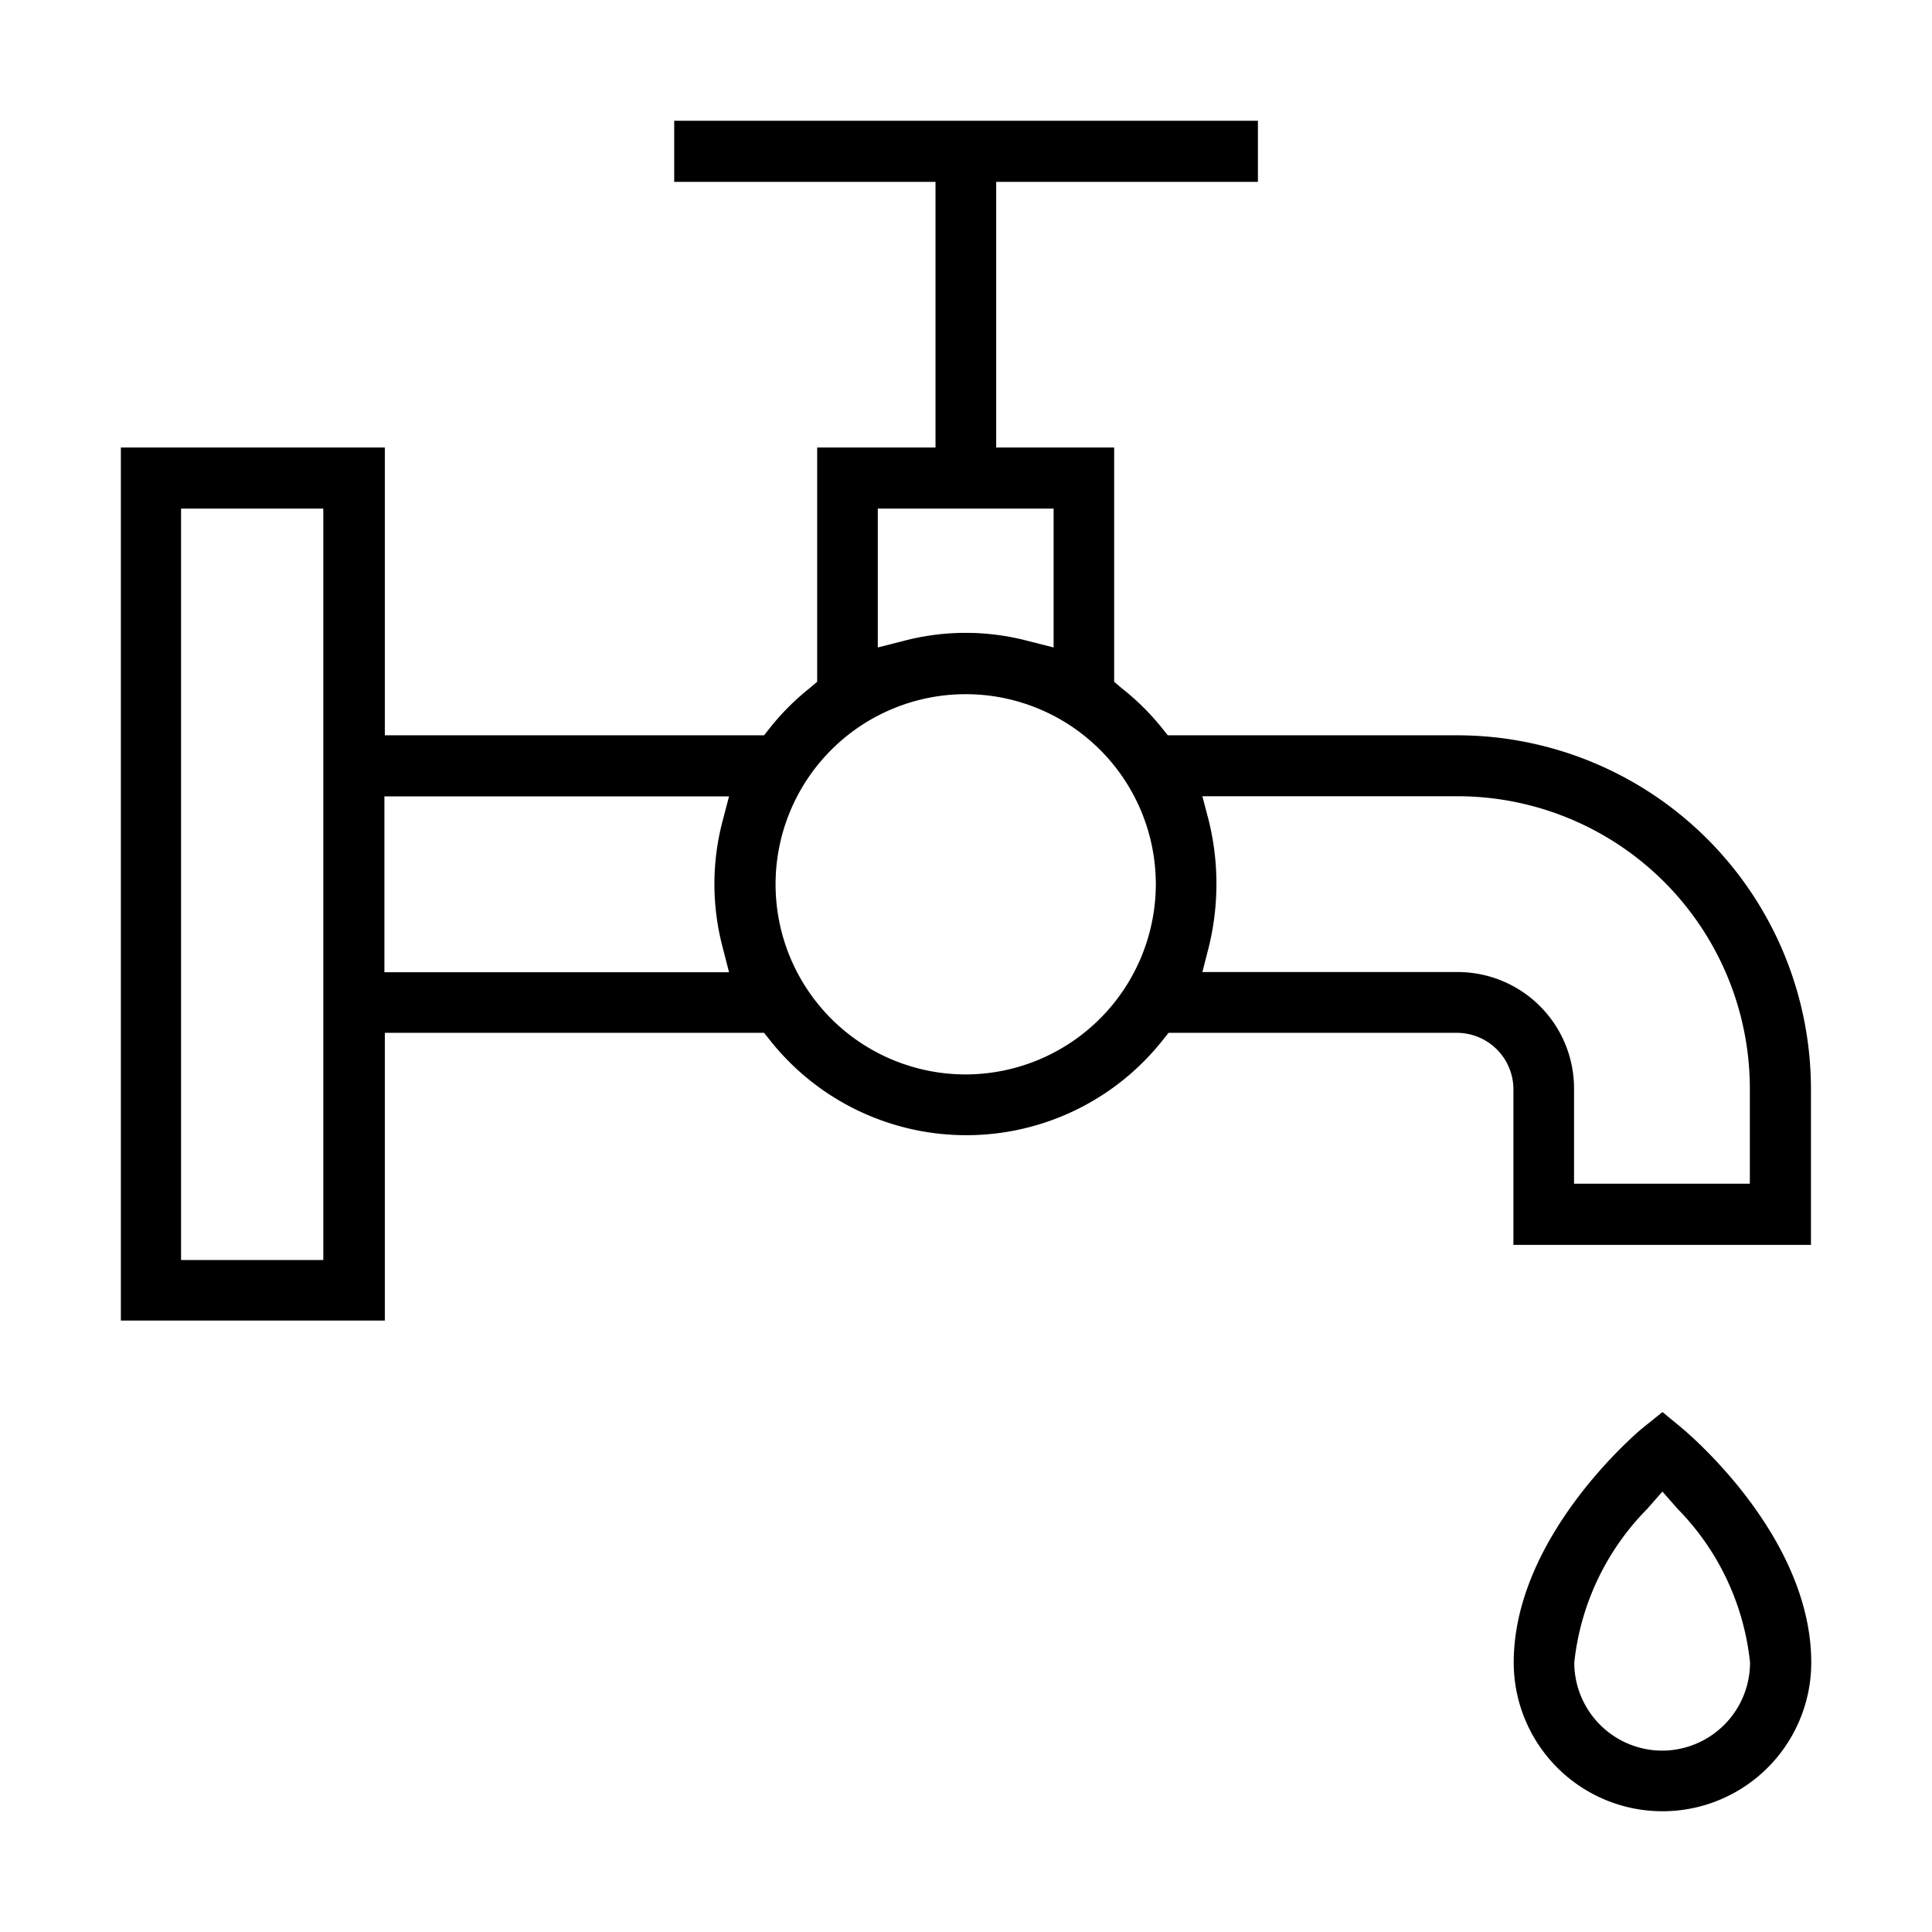 <svg xmlns="http://www.w3.org/2000/svg" width="32" height="32" viewBox="0 0 32 32"><defs><style>.a{opacity:0;}</style></defs><g transform="translate(1139 130)"><rect class="a" width="32" height="32" transform="translate(-1139 -130)"/><g transform="translate(-1855.465 -707.265)"><path d="M740.6,589.444h-4.793l-.1-.126a4.14,4.14,0,0,0-.663-.654l-.125-.107v-3.88h-1.954v-4.4H737.3v-1.012h-9.668v1.012h4.328v4.4H730v3.88l-.126.107a4.091,4.091,0,0,0-.654.654l-.1.126h-6.281v-4.767h-4.372v14.461h4.372v-4.766h6.281l.1.125a4.148,4.148,0,0,0,6.5,0l.1-.125H740.6a.937.937,0,0,1,.932.931v2.581h4.928V595.3A5.862,5.862,0,0,0,740.6,589.444Zm-18.78,8.691h-2.356V585.689h2.356Zm6.612-5.188.108.421h-5.708v-2.912h5.708l-.108.412a4.1,4.1,0,0,0,0,2.079Zm2.572-7.258h2.912v2.3l-.421-.107a4.035,4.035,0,0,0-2.07,0l-.421.107Zm1.452,9.372a3.149,3.149,0,1,1,3.153-3.153A3.156,3.156,0,0,1,732.461,595.061Zm12.992,1.81h-2.912V595.3a1.928,1.928,0,0,0-1.936-1.935h-4.22l.108-.421a4.385,4.385,0,0,0,0-2.079l-.108-.412h4.22a4.845,4.845,0,0,1,4.848,4.847Z"/><path d="M744.315,600.912l-.314-.259-.323.259c-.089.072-2.141,1.8-2.141,3.889a2.464,2.464,0,0,0,4.928,0C746.465,602.7,744.4,600.984,744.315,600.912ZM744,606.261a1.46,1.46,0,0,1-1.46-1.46,4.262,4.262,0,0,1,1.209-2.545l.251-.286.251.286a4.256,4.256,0,0,1,1.2,2.545A1.459,1.459,0,0,1,744,606.261Z"/></g></g></svg>